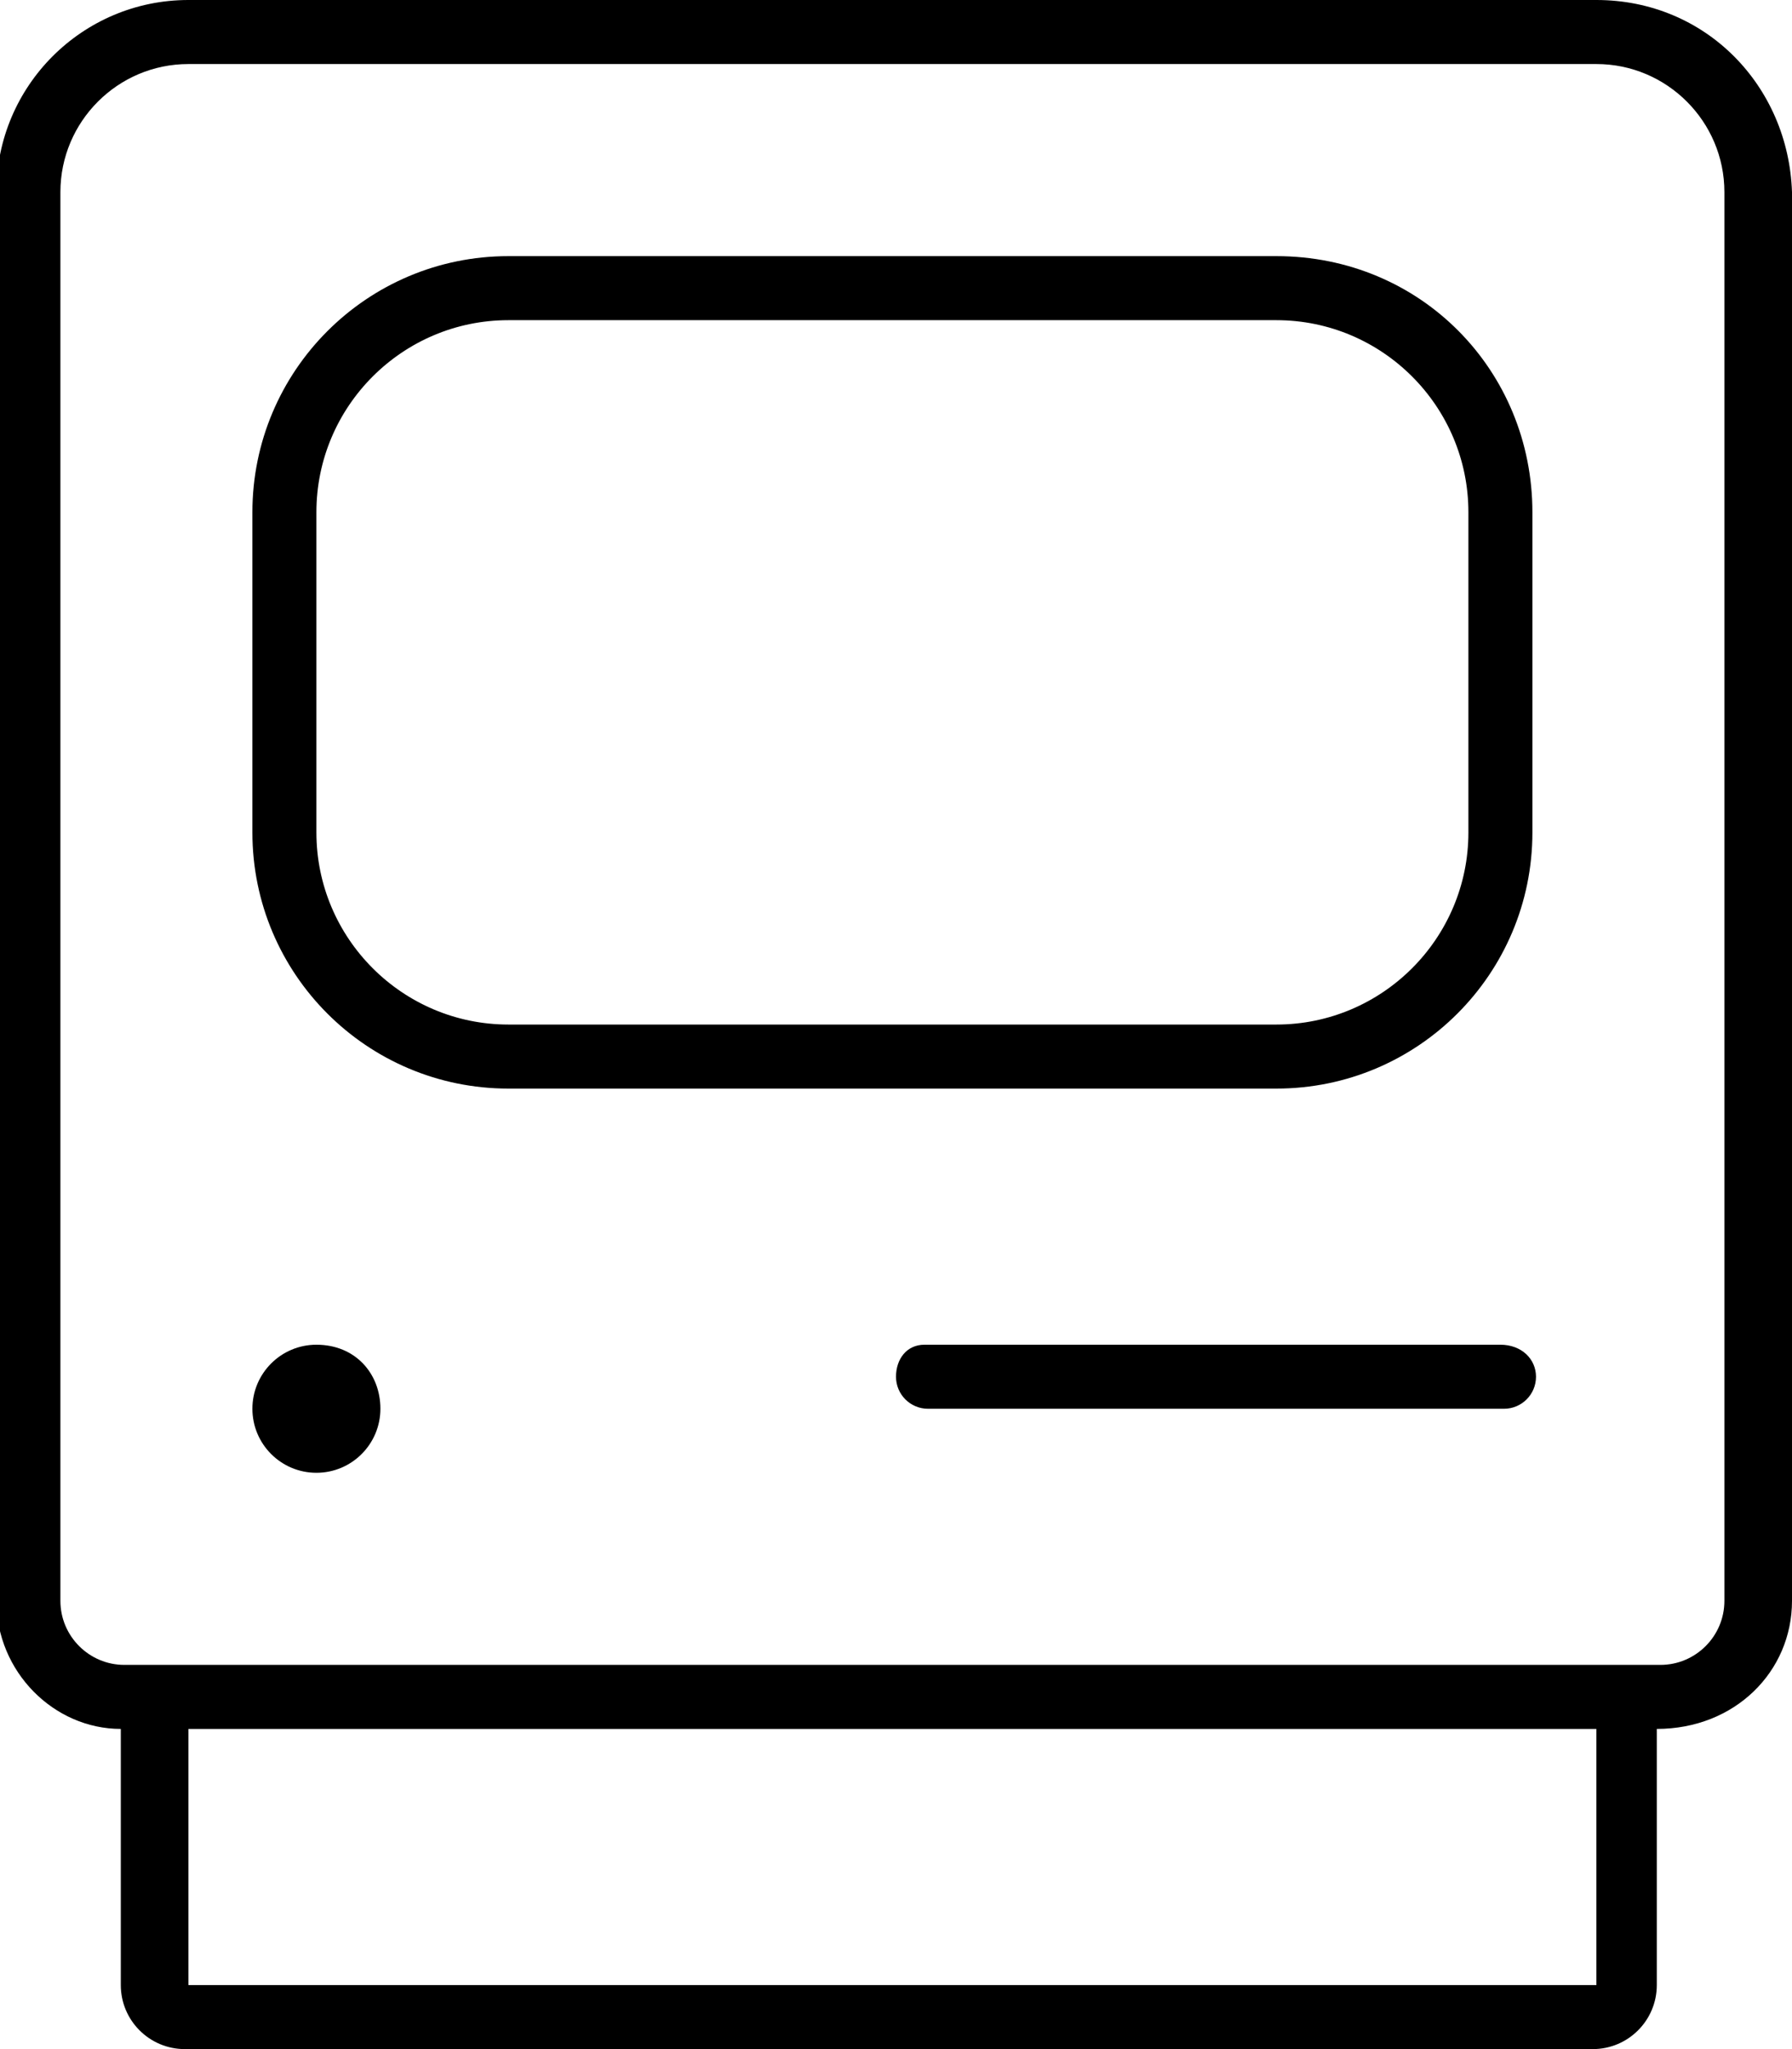<svg xmlns="http://www.w3.org/2000/svg" viewBox="0 0 448 512"><!--! Font Awesome Pro 6.0.0-beta2 by @fontawesome - https://fontawesome.com License - https://fontawesome.com/license (Commercial License) --><path d="M399.1 0h-352c-26.51 0-48 21.49-48 48l0 352c0 17.67 14.33 32 31.1 32v64c0 8.836 7.164 16 16 16h352c8.838 0 16-7.164 16-16v-64C433.7 432 448 417.7 448 400l-0-352C447.1 21.49 426.5 0 399.1 0zM399.1 496h-352v-64h352V496zM431.1 400c0 8.822-7.178 16-16 16h-384c-8.822 0-16-7.178-16-16v-352c0-17.64 14.36-32 32-32h352c17.64 0 32 14.36 32 32V400zM319.1 64h-192c-35.35 0-64 28.65-64 64l0 80c0 35.35 28.65 64 64 64h192c35.35 0 64-28.65 64-64L383.1 128C383.1 92.65 355.3 64 319.1 64zM367.1 208c0 26.47-21.53 48-48 48h-192c-26.47 0-48-21.53-48-48L79.1 128c0-26.47 21.53-48 48-48h192c26.47 0 48 21.53 48 48L367.1 208zM375.1 336h-144c-4.422 0-7.1 3.578-7.1 8s3.578 8 8 8h144c4.422 0 8-3.578 8-8S380.4 336 375.1 336zM79.1 336c-8.836 0-16 7.162-16 16c0 8.836 7.164 16 16 16s16-7.164 16-16C95.1 343.2 88.84 336 79.1 336z"/></svg>